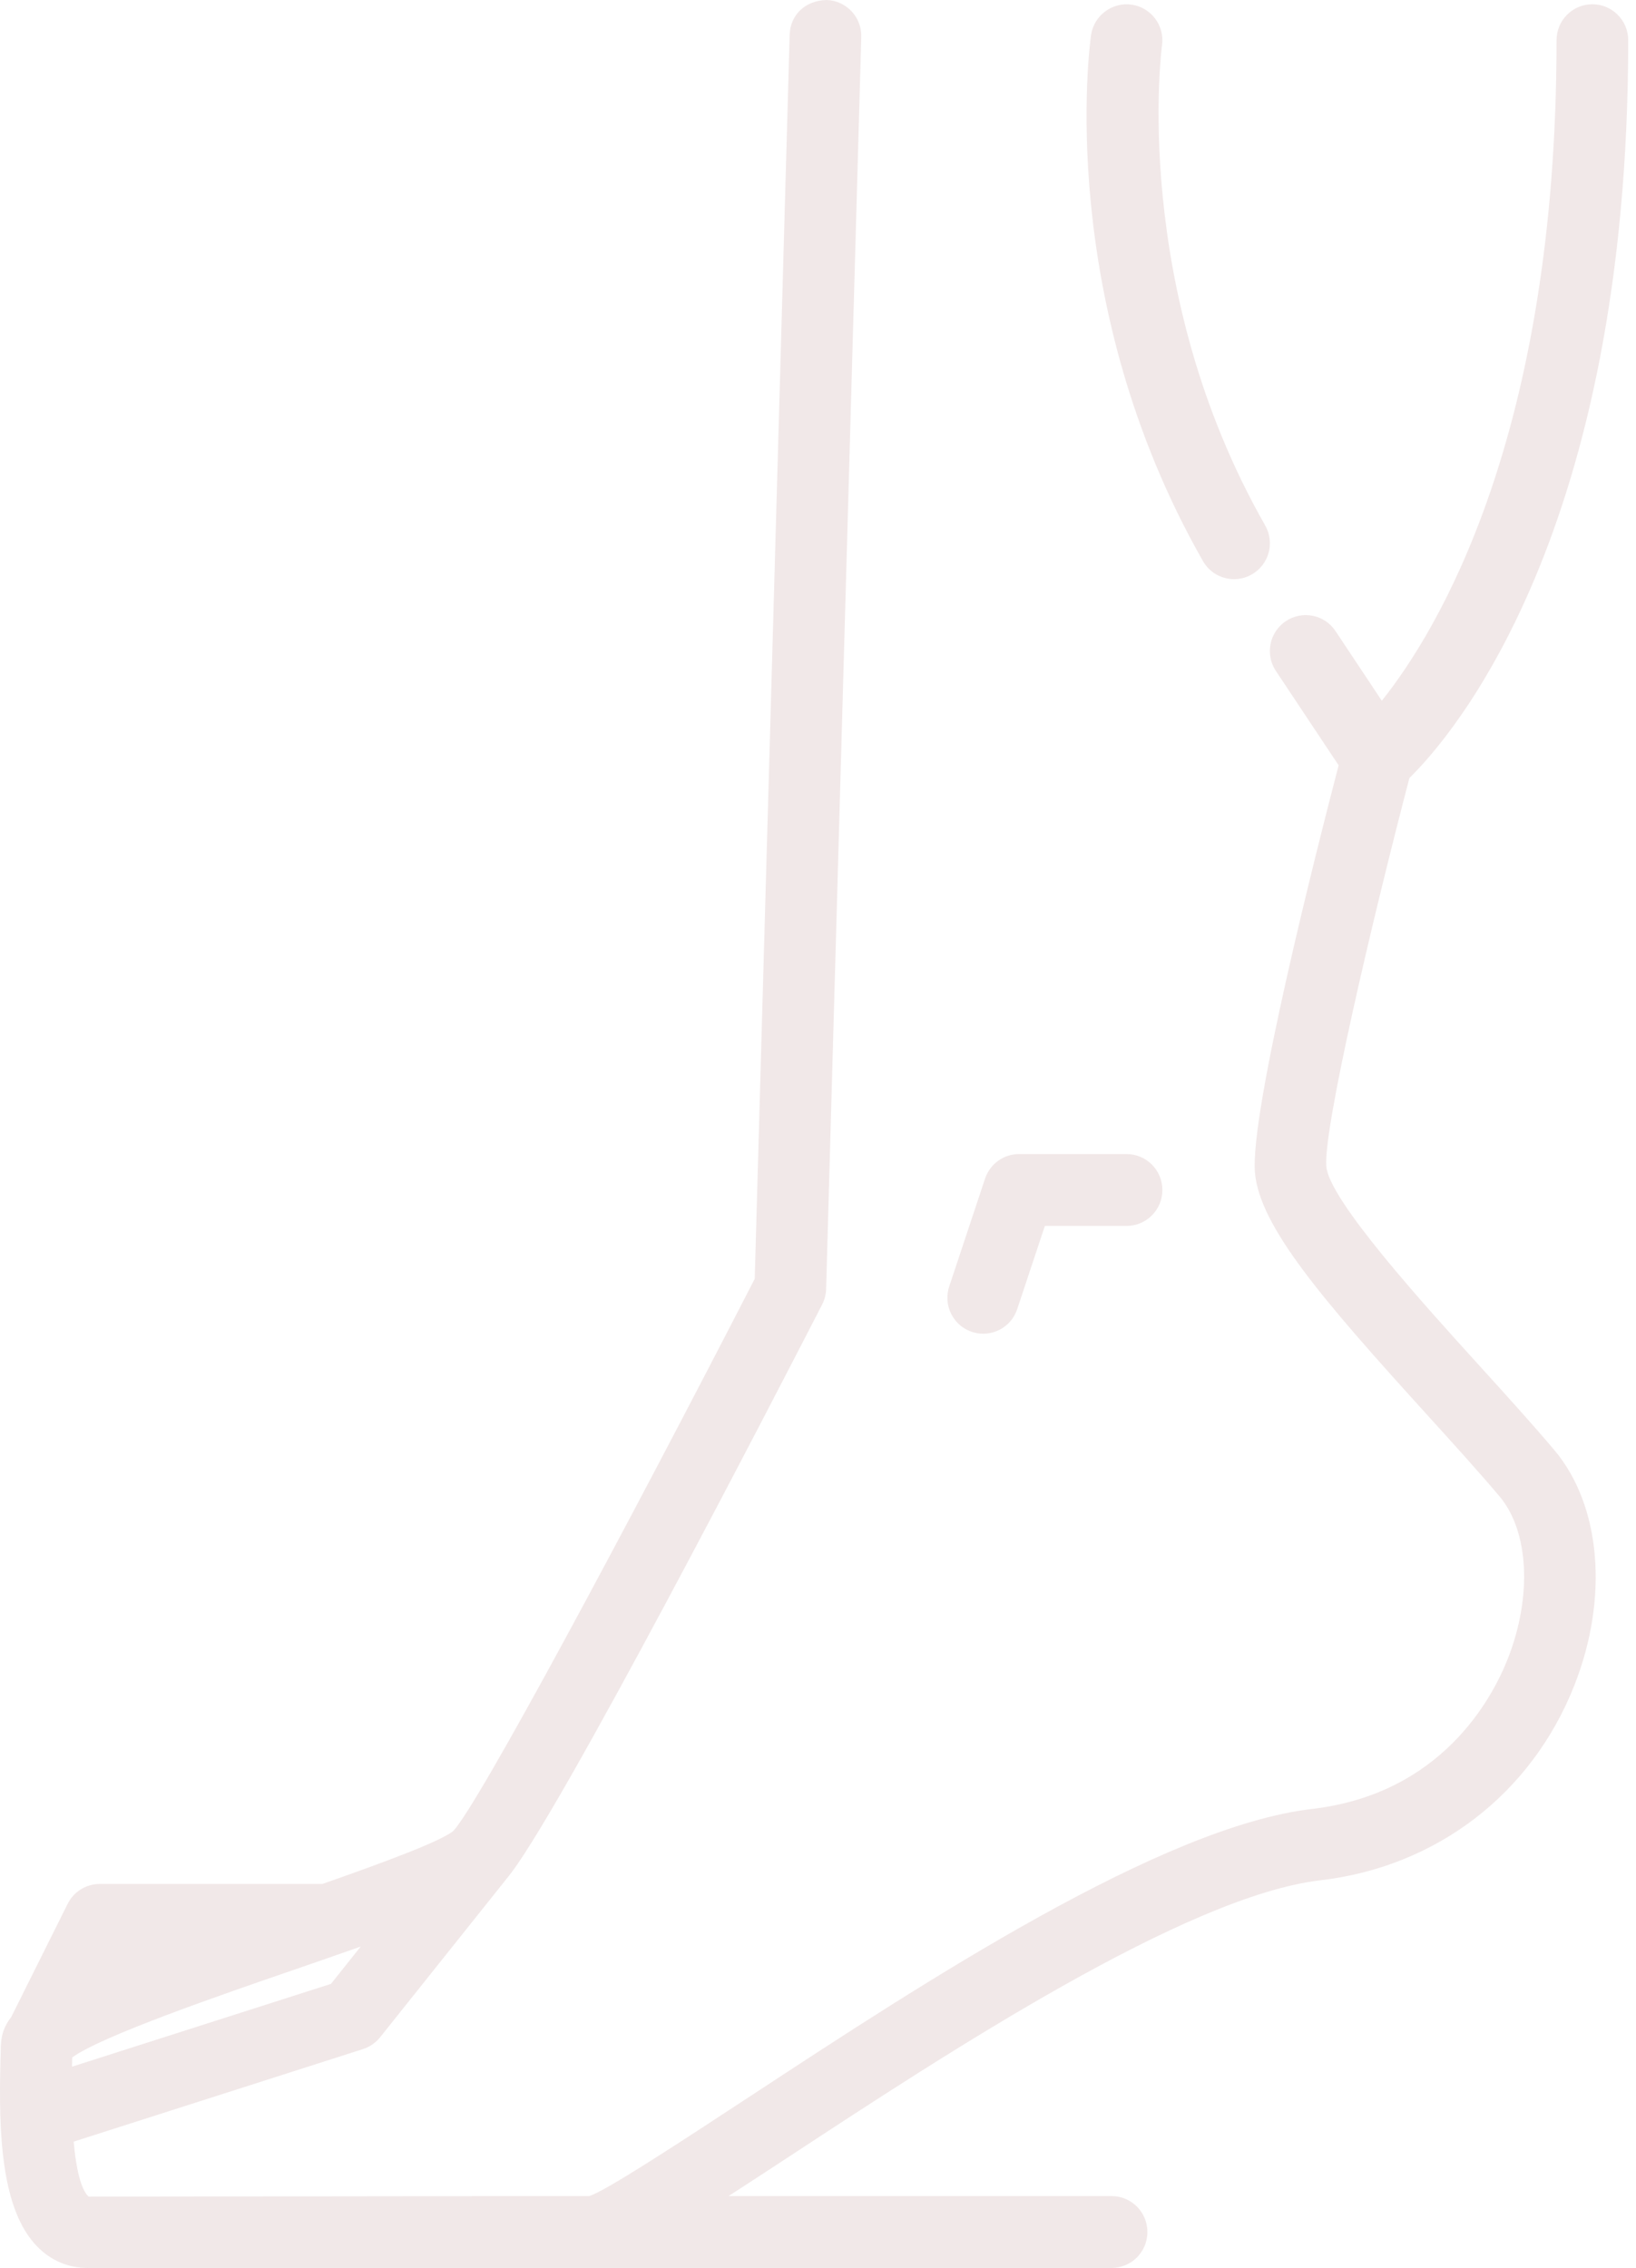 <?xml version="1.0" encoding="UTF-8"?>
<svg width="88px" height="122px" viewBox="0 0 88 122" version="1.1" xmlns="http://www.w3.org/2000/svg" xmlns:xlink="http://www.w3.org/1999/xlink">
    <title>legs</title>
    <g id="Page-1" stroke="none" stroke-width="1" fill="none" fill-rule="evenodd">
        <g id="legs" fill="#F1E8E8" fill-rule="nonzero">
            <path d="M79.588,73.477 C76.562,70.141 71.493,64.555 71.342,62.747 C71.175,60.731 73.808,49.511 75.811,41.854 C78.12,39.587 87.581,28.676 87.581,2.162 C87.581,1.094 86.718,0.229 85.653,0.229 C84.588,0.229 83.726,1.094 83.726,2.162 C83.726,23.479 77.292,33.982 74.328,37.695 L71.837,33.949 C71.248,33.06 70.053,32.822 69.164,33.413 C68.278,34.006 68.039,35.204 68.63,36.093 L72.005,41.169 C70.83,45.676 67.233,59.827 67.503,63.068 C67.743,65.977 71.152,69.924 76.739,76.081 C78.155,77.64 79.526,79.152 80.66,80.496 C82.244,82.376 82.421,85.889 81.1,89.24 C80.249,91.395 77.522,96.499 70.576,97.309 C62.464,98.254 49.691,106.637 40.363,112.757 C36.68,115.175 32.506,117.913 31.685,118.134 L27.83,118.134 C27.823,118.134 4.776,118.163 4.776,118.163 C4.603,118.034 4.165,117.486 3.963,115.206 L19.528,110.226 C19.889,110.108 20.209,109.888 20.446,109.592 L27.236,101.081 C27.238,101.078 27.238,101.075 27.24,101.073 C29.865,98.026 41.814,74.864 44.225,70.17 C44.356,69.912 44.43,69.628 44.437,69.339 L46.327,1.987 C46.357,0.919 45.519,0.03 44.456,0 C43.308,0.027 42.503,0.812 42.475,1.878 L40.597,68.79 C33.707,82.196 25.733,97.062 24.388,98.487 C23.724,99.052 20.5,100.239 17.337,101.345 L5.364,101.345 C4.633,101.345 3.967,101.758 3.64,102.413 L0.603,108.505 C0.248,108.956 0.083,109.42 0.055,109.927 C0.053,109.95 0.05,109.971 0.049,109.995 C0.049,110.026 0.042,110.055 0.042,110.086 C0.042,110.254 0.036,110.49 0.027,110.779 C-0.085,114.835 0.075,118.86 1.992,120.839 C2.729,121.598 3.667,122 4.702,122 L59.791,122 C60.857,122 61.719,121.136 61.719,120.067 C61.719,118.999 60.857,118.134 59.791,118.134 L39.189,118.134 C40.166,117.503 41.225,116.812 42.475,115.992 C50.971,110.416 63.814,101.988 71.021,101.148 C77.275,100.419 82.382,96.499 84.684,90.661 C86.542,85.951 86.119,80.982 83.604,78.001 C82.442,76.624 81.038,75.075 79.588,73.477 Z M3.874,111.174 C3.877,111.075 3.877,110.988 3.88,110.887 C3.883,110.812 3.885,110.741 3.887,110.674 C5.48,109.517 11.942,107.293 15.896,105.933 C17.217,105.478 18.353,105.082 19.403,104.711 L17.802,106.72 L3.874,111.174 Z M51.059,69.2 L52.986,63.402 C53.248,62.613 53.984,62.081 54.814,62.081 L60.597,62.081 C61.662,62.081 62.524,62.945 62.524,64.014 C62.524,65.082 61.662,65.947 60.597,65.947 L56.203,65.947 L54.715,70.424 C54.445,71.234 53.695,71.745 52.887,71.745 C52.685,71.745 52.48,71.713 52.277,71.645 C51.268,71.309 50.722,70.214 51.059,69.2 Z M64.706,30.181 C56.759,16.236 58.605,2.468 58.688,1.888 C58.838,0.833 59.832,0.101 60.866,0.25 C61.92,0.399 62.652,1.377 62.505,2.432 C62.486,2.562 60.785,15.511 68.052,28.263 C68.582,29.19 68.26,30.37 67.335,30.9 C67.034,31.074 66.705,31.155 66.381,31.155 C65.71,31.155 65.061,30.806 64.706,30.181 Z" id="Shape"></path>
        </g>
    </g>
</svg>